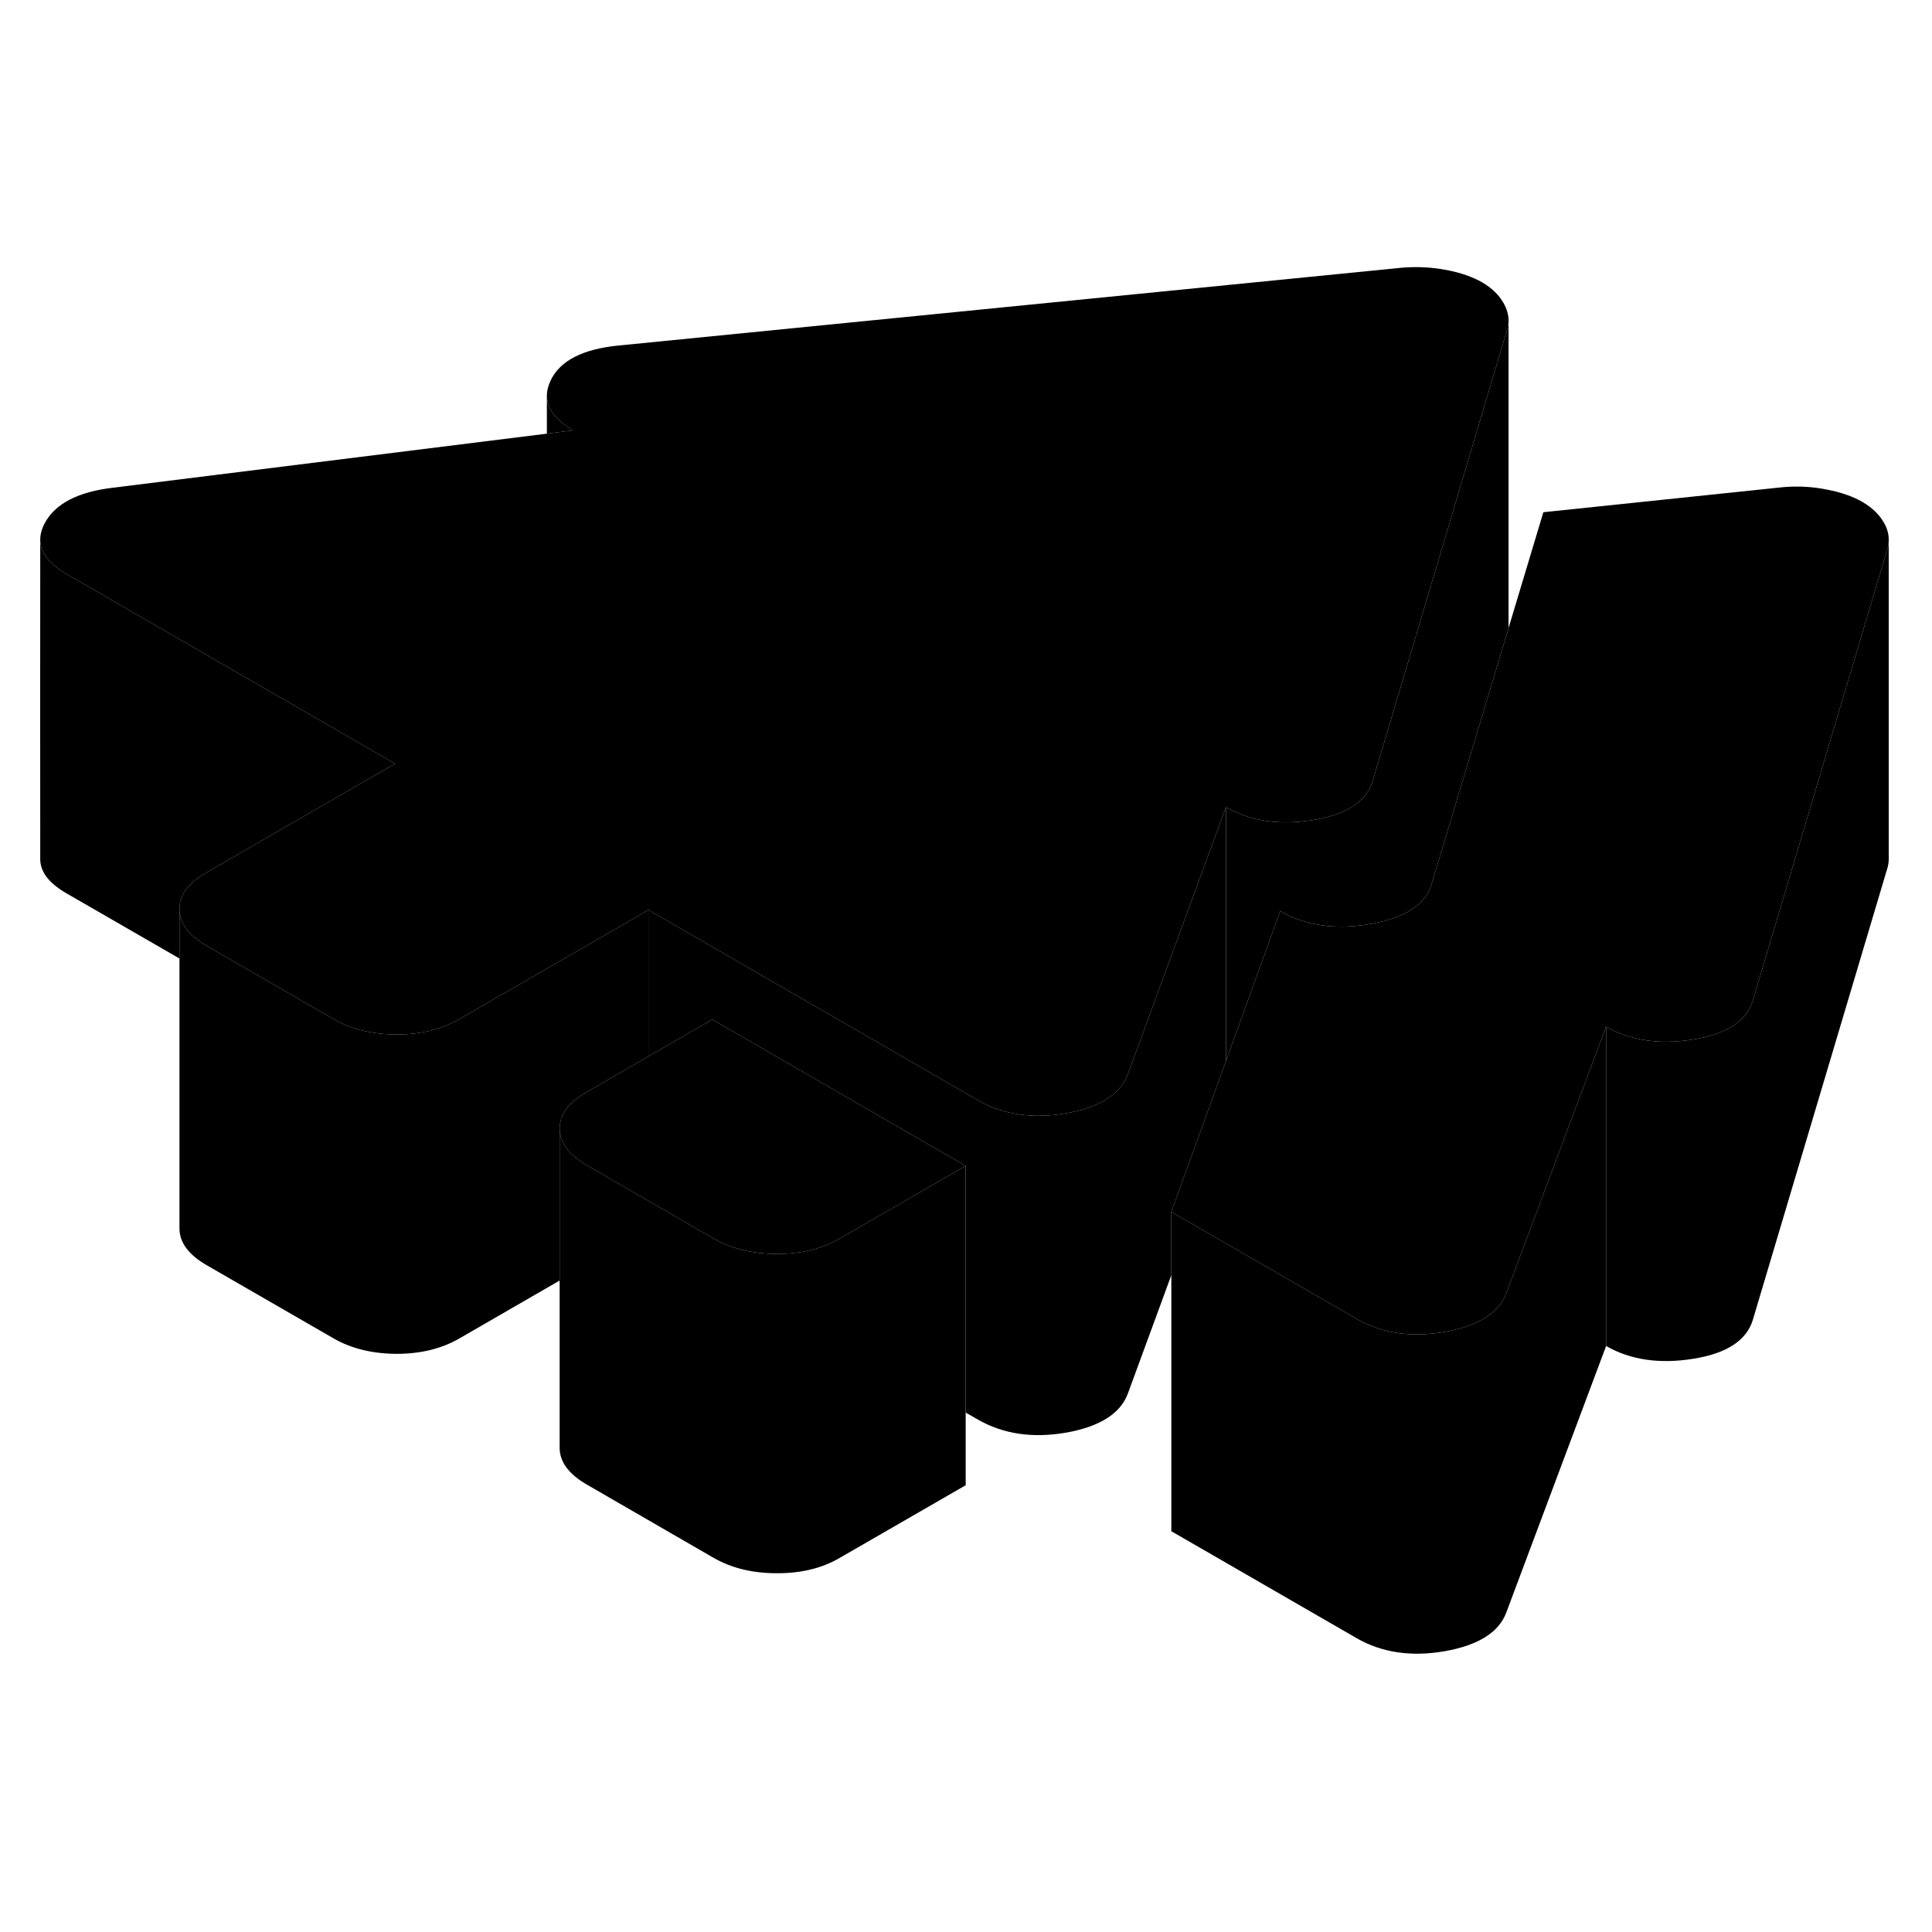 <svg width="24" height="24" viewBox="0 0 121 92" class="pr-icon-iso-duotone-secondary" xmlns="http://www.w3.org/2000/svg" stroke-width="1px" stroke-linecap="round" stroke-linejoin="round">
    <path d="M70.64 52.77C70.18 54.02 68.9 54.84 66.8 55.22C64.69 55.59 62.84 55.32 61.25 54.41L40.61 42.49V51.66L44.61 49.35L60.48 58.52V73.97L61.25 74.41C62.84 75.32 64.69 75.59 66.8 75.22C68.9 74.84 70.18 74.02 70.64 72.77L73.36 65.36V61.4L76.78 51.95V36.05L70.64 52.77Z" class="pr-icon-iso-duotone-primary-stroke" stroke-linejoin="round"/>
    <path d="M40.61 42.49V51.66L36.72 53.91C35.6 54.55 35.05 55.31 35.05 56.19V65.7L28.78 69.32C27.66 69.97 26.35 70.29 24.83 70.29C23.31 70.28 21.99 69.96 20.87 69.31L12.93 64.73C11.81 64.08 11.24 63.31 11.24 62.44V42.44C11.24 43.31 11.81 44.08 12.93 44.73L20.87 49.31C21.99 49.96 23.31 50.28 24.83 50.29C26.35 50.29 27.66 49.97 28.78 49.32L40.61 42.49Z" class="pr-icon-iso-duotone-primary-stroke" stroke-linejoin="round"/>
    <path d="M60.48 58.52L52.59 63.07C51.48 63.72 50.16 64.04 48.64 64.03C47.13 64.03 45.81 63.71 44.68 63.06L40.61 60.71L36.74 58.47C35.62 57.82 35.06 57.06 35.05 56.19C35.05 55.31 35.6 54.55 36.72 53.91L40.61 51.66L44.61 49.35L60.48 58.52Z" class="pr-icon-iso-duotone-primary-stroke" stroke-linejoin="round"/>
    <path d="M94.48 5.57C94.48 5.73 94.46 5.88 94.42 6.04L89.59 22.27L85.97 34.41C85.58 35.7 84.33 36.52 82.22 36.86C80.12 37.2 78.3 36.93 76.78 36.05L70.64 52.77C70.18 54.02 68.9 54.84 66.8 55.22C64.69 55.59 62.84 55.32 61.25 54.41L40.61 42.49L28.78 49.32C27.66 49.97 26.35 50.29 24.83 50.29C23.31 50.28 21.99 49.96 20.87 49.31L12.93 44.73C11.81 44.08 11.24 43.31 11.24 42.44C11.23 41.56 11.79 40.8 12.91 40.16L23.61 33.98L24.74 33.33L4.2 21.47C3.07 20.82 2.52 20.1 2.52 19.3C2.52 18.97 2.61 18.63 2.8 18.27C3.45 17.05 4.87 16.31 7.04 16.05L34.25 12.66L35.9 12.45C34.8 11.82 34.25 11.09 34.25 10.28C34.25 9.97 34.34 9.64 34.5 9.3C35.09 8.09 36.5 7.36 38.74 7.14L87.87 2.26C88.79 2.19 89.7 2.24 90.59 2.41C91.48 2.58 92.23 2.84 92.82 3.18C93.42 3.53 93.87 3.96 94.16 4.47C94.37 4.84 94.48 5.2 94.48 5.57Z" class="pr-icon-iso-duotone-primary-stroke" stroke-linejoin="round"/>
    <path d="M118.29 19.3C118.29 19.46 118.27 19.63 118.23 19.79L113.4 36.01L109.78 48.16C109.39 49.45 108.14 50.27 106.04 50.6C103.93 50.94 102.11 50.67 100.59 49.8L94.35 66.46C93.9 67.71 92.62 68.53 90.51 68.91C88.4 69.28 86.55 69.01 84.97 68.1L79.35 64.86L74.56 62.09L73.36 61.4L76.78 51.95L80.18 42.56C81.77 43.48 83.65 43.75 85.82 43.37C87.99 43 89.28 42.16 89.66 40.87L94.41 25.07L94.48 24.83L96.66 17.58L111.68 16.01C112.61 15.93 113.51 15.98 114.41 16.16C115.3 16.33 116.04 16.59 116.63 16.93C117.23 17.28 117.68 17.7 117.98 18.22C118.19 18.57 118.29 18.94 118.29 19.3Z" class="pr-icon-iso-duotone-primary-stroke" stroke-linejoin="round"/>
    <path d="M118.29 19.3V39.31C118.29 39.47 118.27 39.63 118.23 39.79L109.78 68.16C109.39 69.45 108.14 70.27 106.04 70.6C103.93 70.94 102.11 70.67 100.59 69.8V49.8C102.11 50.67 103.93 50.94 106.04 50.6C108.14 50.27 109.39 49.45 109.78 48.16L113.4 36.01L118.23 19.79C118.27 19.63 118.29 19.46 118.29 19.3Z" class="pr-icon-iso-duotone-primary-stroke" stroke-linejoin="round"/>
    <path d="M118.29 19.3V19.19" class="pr-icon-iso-duotone-primary-stroke" stroke-linejoin="round"/>
    <path d="M100.59 49.8V69.8L94.35 86.46C93.9 87.71 92.62 88.53 90.51 88.91C88.4 89.28 86.55 89.01 84.97 88.1L73.36 81.4V61.4L74.56 62.09L79.35 64.86L84.97 68.1C86.55 69.01 88.4 69.28 90.51 68.91C92.62 68.53 93.9 67.71 94.35 66.46L100.59 49.8Z" class="pr-icon-iso-duotone-primary-stroke" stroke-linejoin="round"/>
    <path d="M60.48 58.52V78.52L52.59 83.07C51.48 83.72 50.16 84.04 48.64 84.03C47.13 84.03 45.81 83.71 44.68 83.06L36.74 78.47C35.62 77.82 35.06 77.06 35.05 76.19V56.19C35.06 57.06 35.62 57.82 36.74 58.47L40.61 60.71L44.68 63.06C45.81 63.71 47.13 64.03 48.64 64.03C50.16 64.04 51.48 63.72 52.59 63.07L60.48 58.52Z" class="pr-icon-iso-duotone-primary-stroke" stroke-linejoin="round"/>
    <path d="M94.48 5.57V24.83L94.41 25.07L89.66 40.87C89.28 42.16 87.99 43 85.82 43.37C83.65 43.75 81.77 43.48 80.18 42.56L76.78 51.95V36.05C78.3 36.93 80.12 37.2 82.22 36.86C84.33 36.52 85.58 35.7 85.97 34.41L89.59 22.27L94.42 6.04C94.46 5.88 94.48 5.73 94.48 5.57Z" class="pr-icon-iso-duotone-primary-stroke" stroke-linejoin="round"/>
    <path d="M94.48 5.57V5.2" class="pr-icon-iso-duotone-primary-stroke" stroke-linejoin="round"/>
    <path d="M24.74 33.33L23.61 33.98L12.91 40.16C11.79 40.8 11.23 41.56 11.24 42.44V45.53L4.2 41.47C3.08 40.83 2.53 40.12 2.52 39.33V39.3C2.52 38.45 2.51 21.07 2.52 19.3C2.52 20.1 3.07 20.82 4.2 21.47L24.74 33.33Z" class="pr-icon-iso-duotone-primary-stroke" stroke-linejoin="round"/>
    <path d="M2.52 19.3V19.14" class="pr-icon-iso-duotone-primary-stroke" stroke-linejoin="round"/>
    <path d="M35.9 12.45L34.25 12.66V10.28C34.25 11.09 34.8 11.82 35.9 12.45Z" class="pr-icon-iso-duotone-primary-stroke" stroke-linejoin="round"/>
</svg>